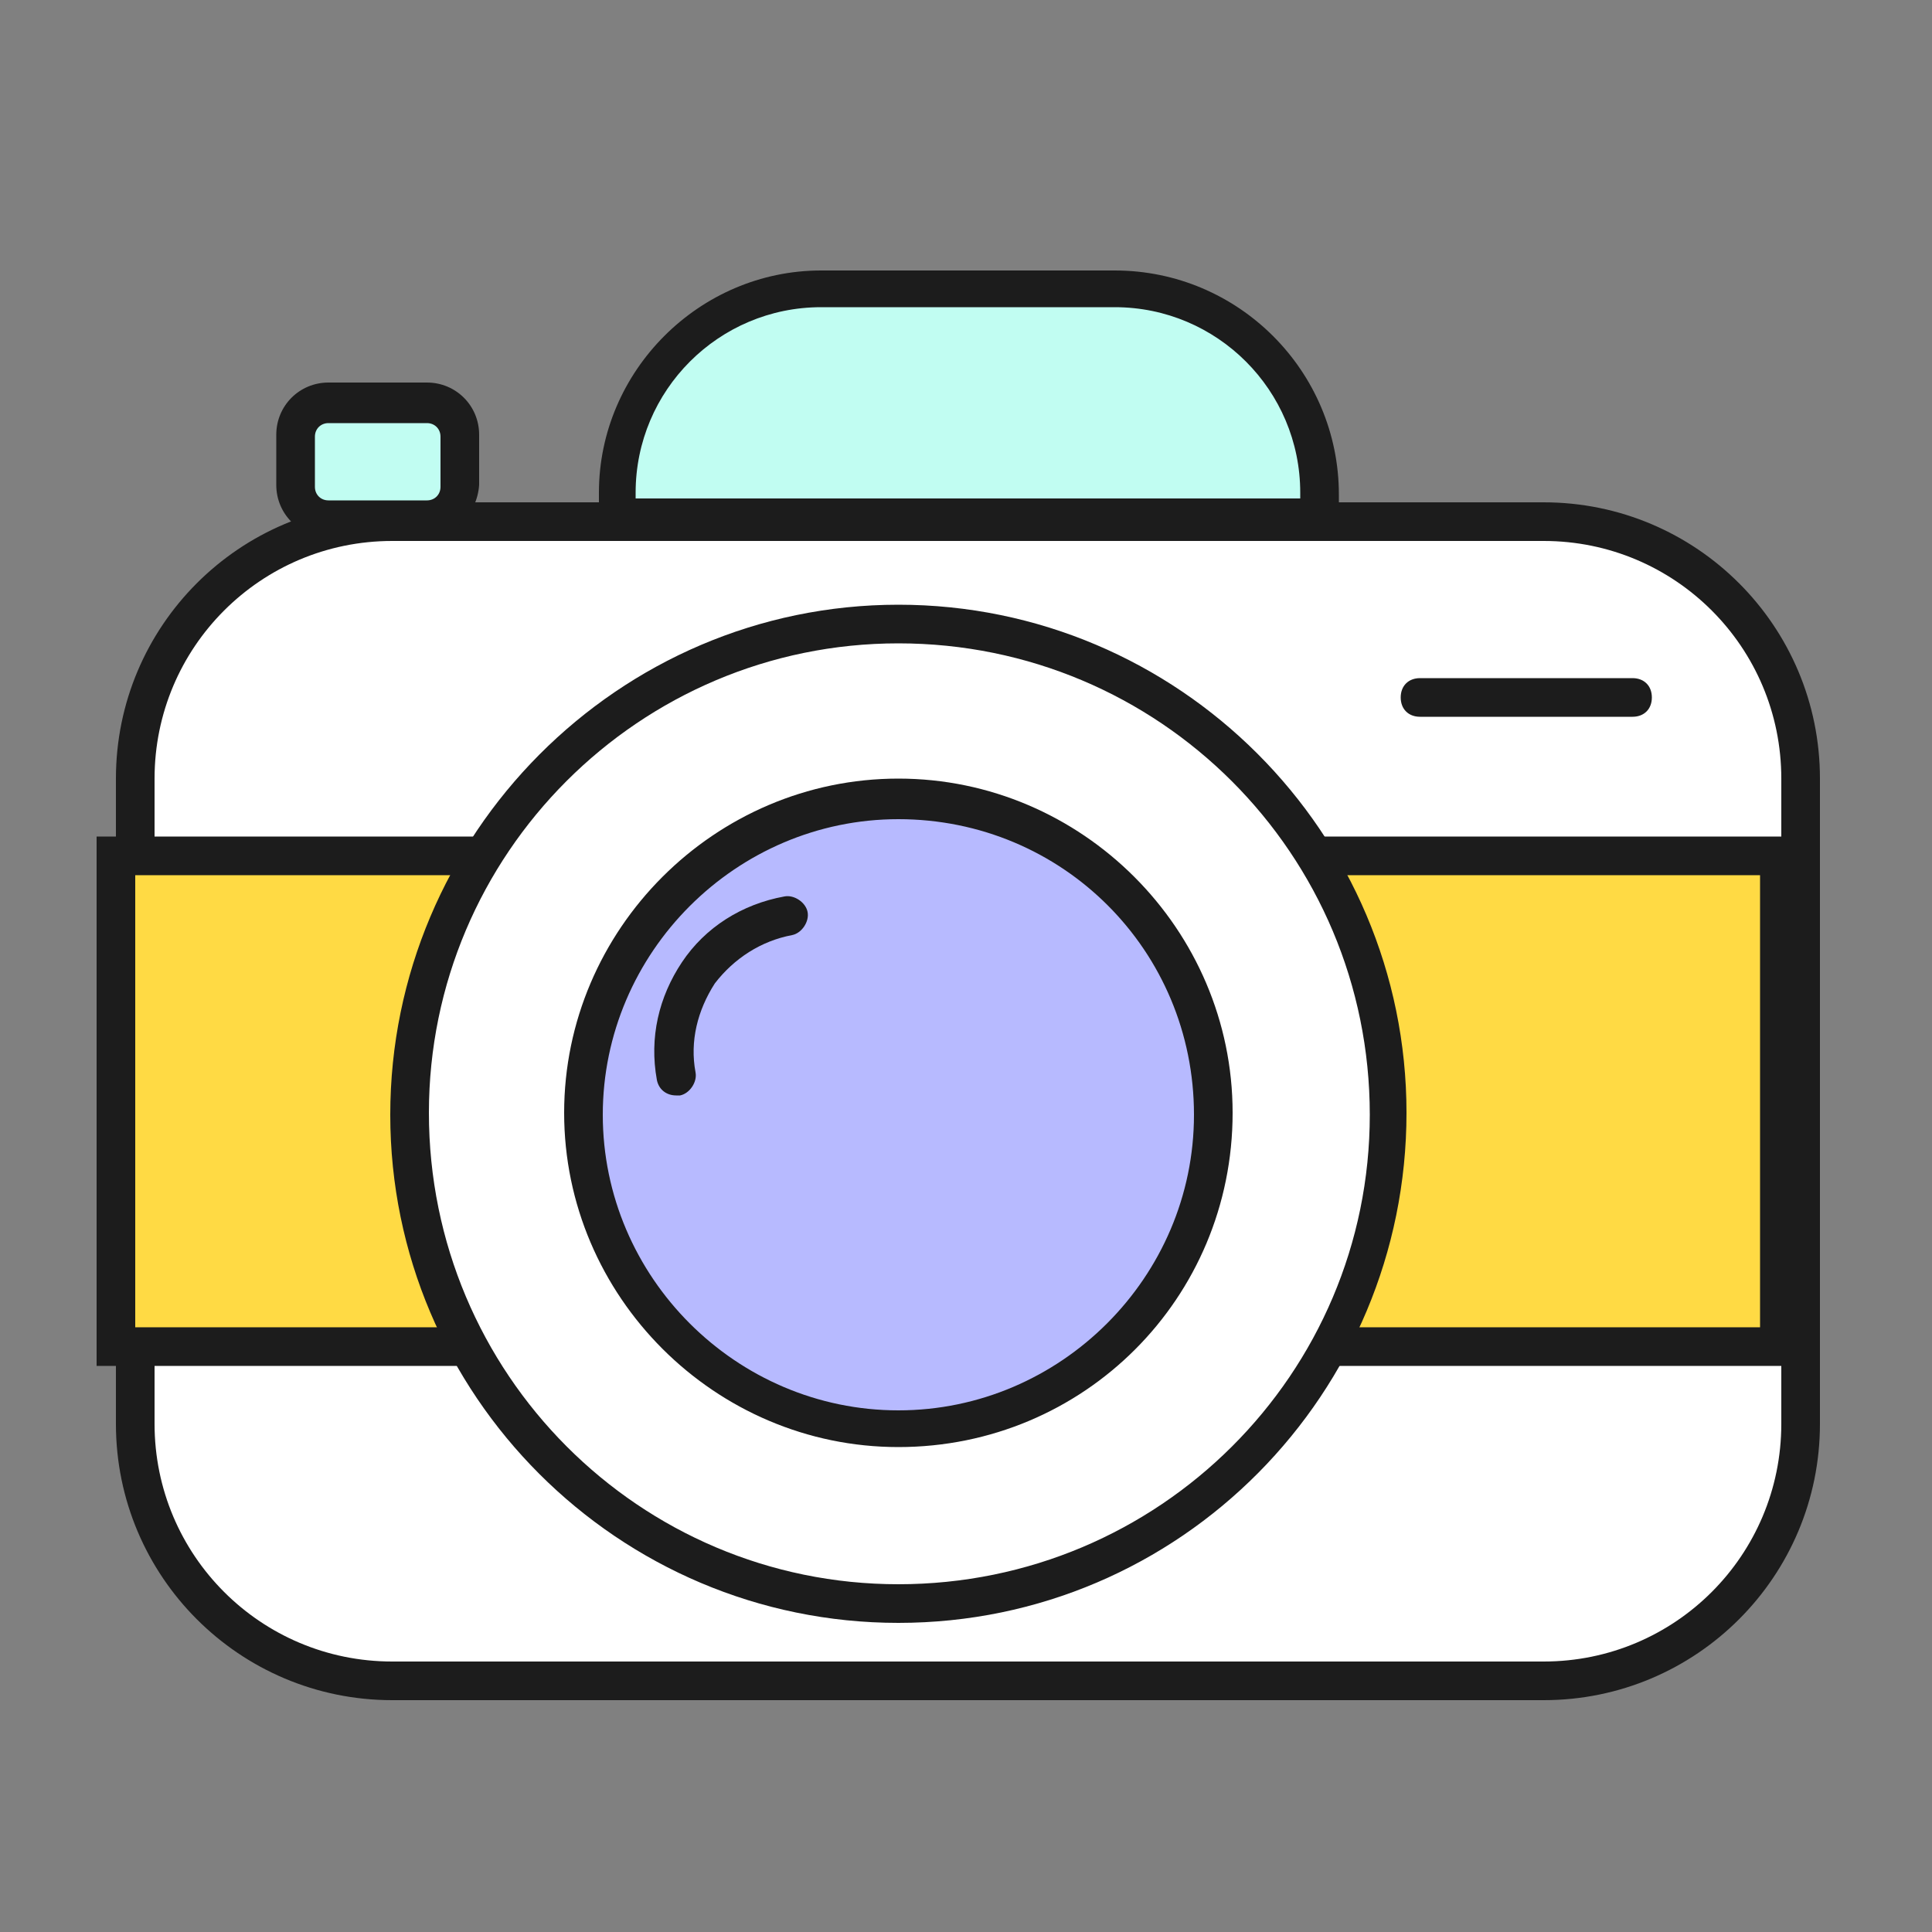 <?xml version="1.0" standalone="no"?><!DOCTYPE svg PUBLIC "-//W3C//DTD SVG 1.1//EN" "http://www.w3.org/Graphics/SVG/1.1/DTD/svg11.dtd"><svg t="1710142807444" class="icon" viewBox="0 0 1024 1024" version="1.1" xmlns="http://www.w3.org/2000/svg" p-id="6321" xmlns:xlink="http://www.w3.org/1999/xlink" width="200" height="200"><rect x="0" y="0" width="1024" height="1024" fill="#808080" stroke="none"/><path d="M818.176 890.88H207.872C133.12 890.88 72.704 830.464 72.704 754.688V412.672C72.704 337.92 133.12 276.48 207.872 276.48h610.304c74.752 0 136.192 60.416 136.192 136.192v342.016c0 75.776-60.416 136.192-136.192 136.192z" fill="#FFFFFF" p-id="6322"></path><path d="M818.176 901.12H207.872C126.976 901.12 61.44 835.584 61.44 754.688V412.672C61.44 331.776 126.976 266.24 207.872 266.24h610.304c80.896 0 146.432 65.536 146.432 146.432v342.016c0 80.896-65.536 146.432-146.432 146.432zM207.872 286.72C138.24 286.72 81.92 343.04 81.92 412.672v342.016C81.92 824.32 138.24 880.64 207.872 880.64h610.304c69.632 0 125.952-56.32 125.952-125.952V412.672c0-69.632-56.32-125.952-125.952-125.952H207.872z" fill="#1C1C1C" p-id="6323"></path><path d="M61.44 453.632h881.664v259.072H61.44z" fill="#FFDA44" p-id="6324"></path><path d="M953.344 723.968H51.2V443.392h902.144v280.576zM71.68 703.488h861.184V463.872H71.68v239.616z" fill="#1C1C1C" p-id="6325"></path><path d="M293.439 774.188a259.072 259.072 0 1 0 366.377-366.39 259.072 259.072 0 1 0-366.377 366.39Z" fill="#FFFFFF" p-id="6326"></path><path d="M476.16 860.16C327.68 860.16 206.848 739.328 206.848 590.848S327.68 320.512 476.16 320.512s269.312 120.832 269.312 269.312S625.664 860.16 476.16 860.16z m0-519.168c-137.216 0-248.832 111.616-248.832 248.832C227.328 728.064 338.944 839.68 476.16 839.68 614.4 839.68 726.016 728.064 726.016 590.848c0-138.24-111.616-249.856-249.856-249.856z" fill="#1C1C1C" p-id="6327"></path><path d="M450.269 755.578a166.912 166.912 0 1 0 53.481-329.512 166.912 166.912 0 1 0-53.481 329.512Z" fill="#B7BAFF" p-id="6328"></path><path d="M476.16 766.976c-97.28 0-177.152-79.872-177.152-177.152S378.88 412.672 476.16 412.672s177.152 79.872 177.152 177.152c0 98.304-78.848 177.152-177.152 177.152z m0-332.8c-86.016 0-156.672 70.656-156.672 156.672S390.144 747.52 476.16 747.52s156.672-70.656 156.672-156.672c0-87.04-69.632-156.672-156.672-156.672z" fill="#1C1C1C" p-id="6329"></path><path d="M358.4 580.608c-5.12 0-9.216-3.072-10.24-8.192-4.096-22.528 1.024-44.032 13.312-62.464 12.288-18.432 31.744-30.72 54.272-34.816 5.12-1.024 11.264 3.072 12.288 8.192 1.024 5.12-3.072 11.264-8.192 12.288-16.384 3.072-30.72 12.288-40.96 25.6-9.216 14.336-13.312 30.72-10.24 47.104 1.024 5.12-3.072 11.264-8.192 12.288H358.4z" fill="#1C1C1C" p-id="6330"></path><path d="M865.28 379.904h-112.64c-6.144 0-10.24-4.096-10.24-10.24s4.096-10.24 10.24-10.24h112.64c6.144 0 10.24 4.096 10.24 10.24s-4.096 10.24-10.24 10.24z" fill="#1C1C1C" p-id="6331"></path><path d="M226.304 274.432H174.08c-9.216 0-17.408-7.168-17.408-17.408v-26.624c0-9.216 7.168-17.408 17.408-17.408h52.224c9.216 0 17.408 7.168 17.408 17.408v26.624c-1.024 10.24-8.192 17.408-17.408 17.408z" fill="#C1FDF2" p-id="6332"></path><path d="M226.304 284.672H174.08c-15.36 0-27.648-12.288-27.648-27.648v-26.624c0-15.36 12.288-27.648 27.648-27.648h52.224c15.36 0 27.648 12.288 27.648 27.648v26.624c-1.024 15.36-13.312 27.648-27.648 27.648zM174.08 224.256c-4.096 0-7.168 3.072-7.168 7.168v26.624c0 4.096 3.072 7.168 7.168 7.168h52.224c4.096 0 7.168-3.072 7.168-7.168v-26.624c0-4.096-3.072-7.168-7.168-7.168H174.08z" fill="#1C1C1C" p-id="6333"></path><path d="M699.392 274.432H327.68v-13.312C327.68 201.728 375.808 153.6 435.2 153.6h155.648c59.392 0 108.544 48.128 108.544 108.544v12.288z" fill="#C1FDF2" p-id="6334"></path><path d="M709.632 284.672H317.44v-23.552C317.44 196.608 370.688 143.36 435.2 143.36h155.648c65.536 0 118.784 53.248 118.784 118.784v22.528z m-371.712-20.48h351.232v-3.072c0-54.272-44.032-98.304-98.304-98.304H435.2c-54.272 0-98.304 44.032-98.304 98.304v3.072z" fill="#1C1C1C" p-id="6335"></path></svg>